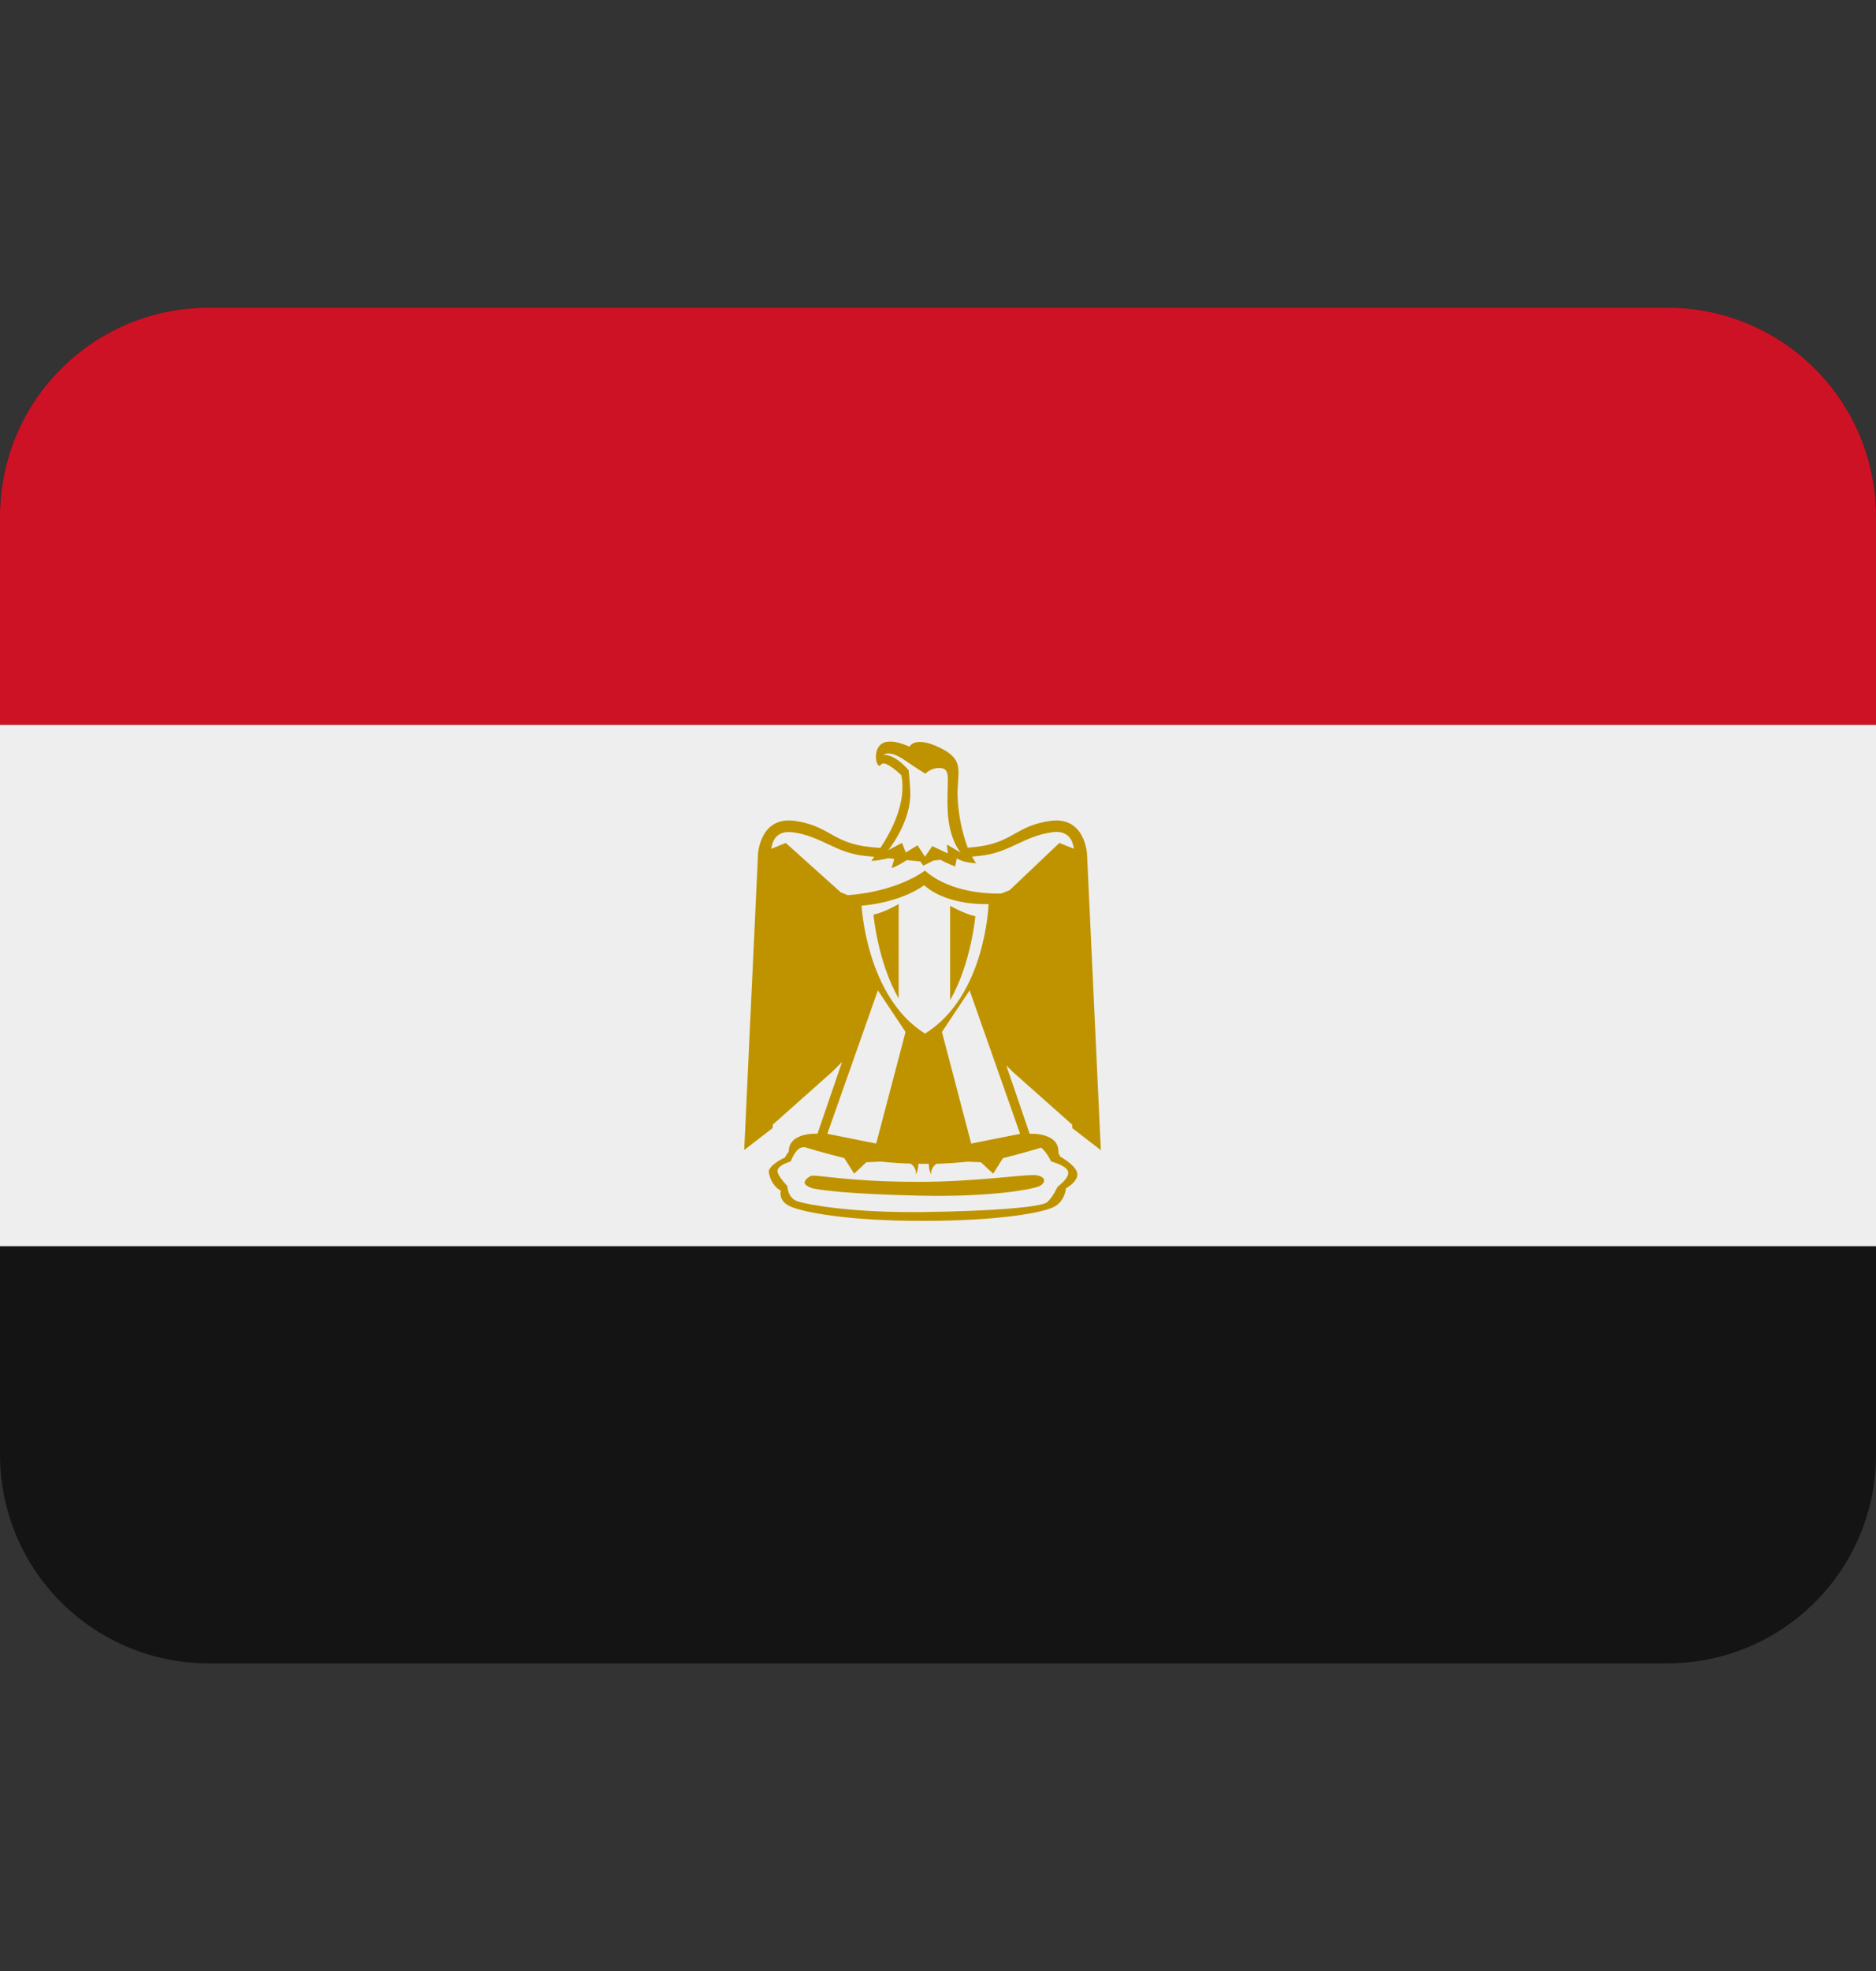 <svg width="20" height="21" viewBox="0 0 20 21" fill="none" xmlns="http://www.w3.org/2000/svg">
<rect x="0" y="0" width="20" height="21" fill="#333333" stroke="none"/>
<path d="M20 15.5C20 16.089 19.766 16.655 19.349 17.071C18.932 17.488 18.367 17.722 17.778 17.722H2.222C1.633 17.722 1.068 17.488 0.651 17.071C0.234 16.655 0 16.089 0 15.5V5.5C0 4.911 0.234 4.345 0.651 3.929C1.068 3.512 1.633 3.278 2.222 3.278H17.778C18.367 3.278 18.932 3.512 19.349 3.929C19.766 4.345 20 4.911 20 5.5V15.5Z" fill="#141414"/>
<path d="M0 7.722H20V13.278H0V7.722Z" fill="#EEEEEE"/>
<path d="M17.778 3.278H2.222C1.633 3.278 1.068 3.512 0.651 3.929C0.234 4.345 0 4.911 0 5.5L0 7.722H20V5.5C20 4.911 19.766 4.345 19.349 3.929C18.932 3.512 18.367 3.278 17.778 3.278Z" fill="#CE1225"/>
<path d="M8.195 12.479C8.195 12.479 8.204 12.618 8.325 12.687C8.325 12.687 8.291 12.791 8.421 12.852C8.551 12.913 9.02 13.008 9.836 13.008C10.652 13.008 11.112 12.921 11.234 12.86C11.355 12.8 11.364 12.661 11.364 12.661C11.364 12.661 11.494 12.591 11.485 12.505C11.477 12.418 11.303 12.323 11.303 12.323C11.303 12.323 11.26 12.21 11.138 12.166C11.016 12.123 10.626 12.358 9.879 12.323C9.133 12.288 8.708 12.175 8.569 12.184C8.43 12.193 8.369 12.332 8.369 12.332C8.369 12.332 8.213 12.401 8.195 12.479Z" fill="#BF9300"/>
<path d="M8.289 12.471C8.282 12.523 8.394 12.636 8.394 12.636C8.394 12.636 8.394 12.766 8.507 12.801C8.619 12.836 9.079 12.922 9.826 12.914C10.573 12.905 11.102 12.861 11.163 12.809C11.223 12.757 11.275 12.644 11.275 12.644C11.275 12.644 11.397 12.557 11.388 12.488C11.379 12.419 11.206 12.375 11.206 12.375C11.206 12.375 11.157 12.271 11.099 12.227C11.042 12.184 10.668 12.401 9.869 12.401C9.088 12.401 8.637 12.21 8.559 12.219C8.481 12.227 8.429 12.375 8.429 12.375C8.429 12.375 8.298 12.41 8.289 12.471Z" fill="#EEEEEE"/>
<path d="M11.589 9.102C11.589 9.102 11.571 8.694 11.198 8.746C10.825 8.798 10.799 8.981 10.399 9.024L10.317 9.032C10.25 8.851 10.214 8.661 10.208 8.468C10.208 8.208 10.286 8.095 10.017 7.965C9.748 7.835 9.696 7.956 9.696 7.956C9.696 7.956 9.487 7.852 9.392 7.93C9.296 8.008 9.349 8.208 9.392 8.147C9.435 8.087 9.609 8.26 9.609 8.26C9.668 8.548 9.501 8.861 9.386 9.034C9.347 9.031 9.315 9.029 9.271 9.024C8.871 8.981 8.845 8.798 8.472 8.746C8.099 8.694 8.081 9.102 8.081 9.102L7.934 12.253L8.237 12.019L8.239 11.982L8.871 11.42L8.977 11.315L8.715 12.079C8.715 12.079 8.316 12.053 8.429 12.374C8.429 12.374 8.489 12.192 8.594 12.227C8.698 12.261 9.001 12.339 9.001 12.339L9.106 12.505L9.236 12.383L9.644 12.366C9.644 12.366 9.774 12.4 9.765 12.513C9.789 12.465 9.796 12.409 9.786 12.356L9.909 12.348C9.896 12.404 9.902 12.462 9.927 12.514C9.919 12.401 10.049 12.366 10.049 12.366L10.457 12.383L10.588 12.505L10.692 12.34C10.692 12.34 10.995 12.262 11.099 12.227C11.203 12.193 11.264 12.375 11.264 12.375C11.377 12.054 10.977 12.08 10.977 12.08L10.728 11.351L10.798 11.421L11.43 11.982L11.432 12.02L11.736 12.254L11.589 9.102ZM9.862 11.012C9.236 10.626 9.185 9.649 9.185 9.649C9.185 9.649 9.572 9.629 9.853 9.432C10.106 9.657 10.539 9.632 10.539 9.632C10.539 9.632 10.509 10.612 9.862 11.012ZM11.294 8.981L10.764 9.484L10.675 9.52C10.584 9.523 10.141 9.524 9.861 9.276C9.514 9.519 9.037 9.537 9.037 9.537L8.963 9.507L8.377 8.981L8.223 9.044C8.23 8.982 8.264 8.841 8.455 8.868C8.769 8.913 8.898 9.086 9.228 9.12L9.321 9.129L9.289 9.172C9.34 9.172 9.415 9.157 9.471 9.144L9.534 9.151L9.505 9.249C9.55 9.236 9.614 9.198 9.667 9.164L9.811 9.178L9.844 9.223L9.954 9.168L10.028 9.161C10.092 9.198 10.183 9.232 10.183 9.232L10.2 9.145C10.279 9.197 10.409 9.197 10.409 9.197C10.394 9.185 10.379 9.154 10.363 9.127L10.443 9.119C10.773 9.084 10.902 8.912 11.216 8.867C11.407 8.84 11.441 8.981 11.448 9.043L11.294 8.981Z" fill="#BF9300"/>
<path d="M9.654 10.995L9.341 12.184L8.82 12.08L9.359 10.552L9.654 10.995ZM10.042 10.995L10.354 12.184L10.875 12.08L10.337 10.552L10.042 10.995Z" fill="#EEEEEE"/>
<path d="M9.312 9.745C9.312 9.745 9.356 10.248 9.581 10.639V9.632C9.581 9.632 9.434 9.719 9.312 9.745ZM10.398 9.762C10.398 9.762 10.354 10.266 10.129 10.656V9.65C10.128 9.65 10.276 9.736 10.398 9.762Z" fill="#BF9300"/>
<path d="M9.418 8.043C9.418 8.043 9.479 7.983 9.652 8.104C9.765 8.183 9.865 8.243 9.865 8.243C9.865 8.243 9.936 8.168 10.041 8.185C10.145 8.202 10.087 8.347 10.104 8.651C10.121 8.955 10.243 9.085 10.243 9.085L10.095 8.998L10.104 9.093L9.939 9.015L9.861 9.128L9.782 9.006L9.656 9.083L9.617 8.98L9.47 9.058C9.47 9.058 9.687 8.79 9.704 8.494C9.709 8.406 9.687 8.207 9.687 8.207C9.687 8.207 9.549 8.035 9.418 8.043Z" fill="#EEEEEE"/>
<path d="M8.639 12.531C8.54 12.591 8.578 12.627 8.639 12.653C8.7 12.679 9.064 12.723 9.802 12.739C10.557 12.757 11.026 12.67 11.087 12.635C11.147 12.601 11.156 12.54 11.052 12.522C10.948 12.505 10.427 12.592 9.793 12.592C9.012 12.592 8.682 12.505 8.639 12.531Z" fill="#BF9300"/>
</svg>

